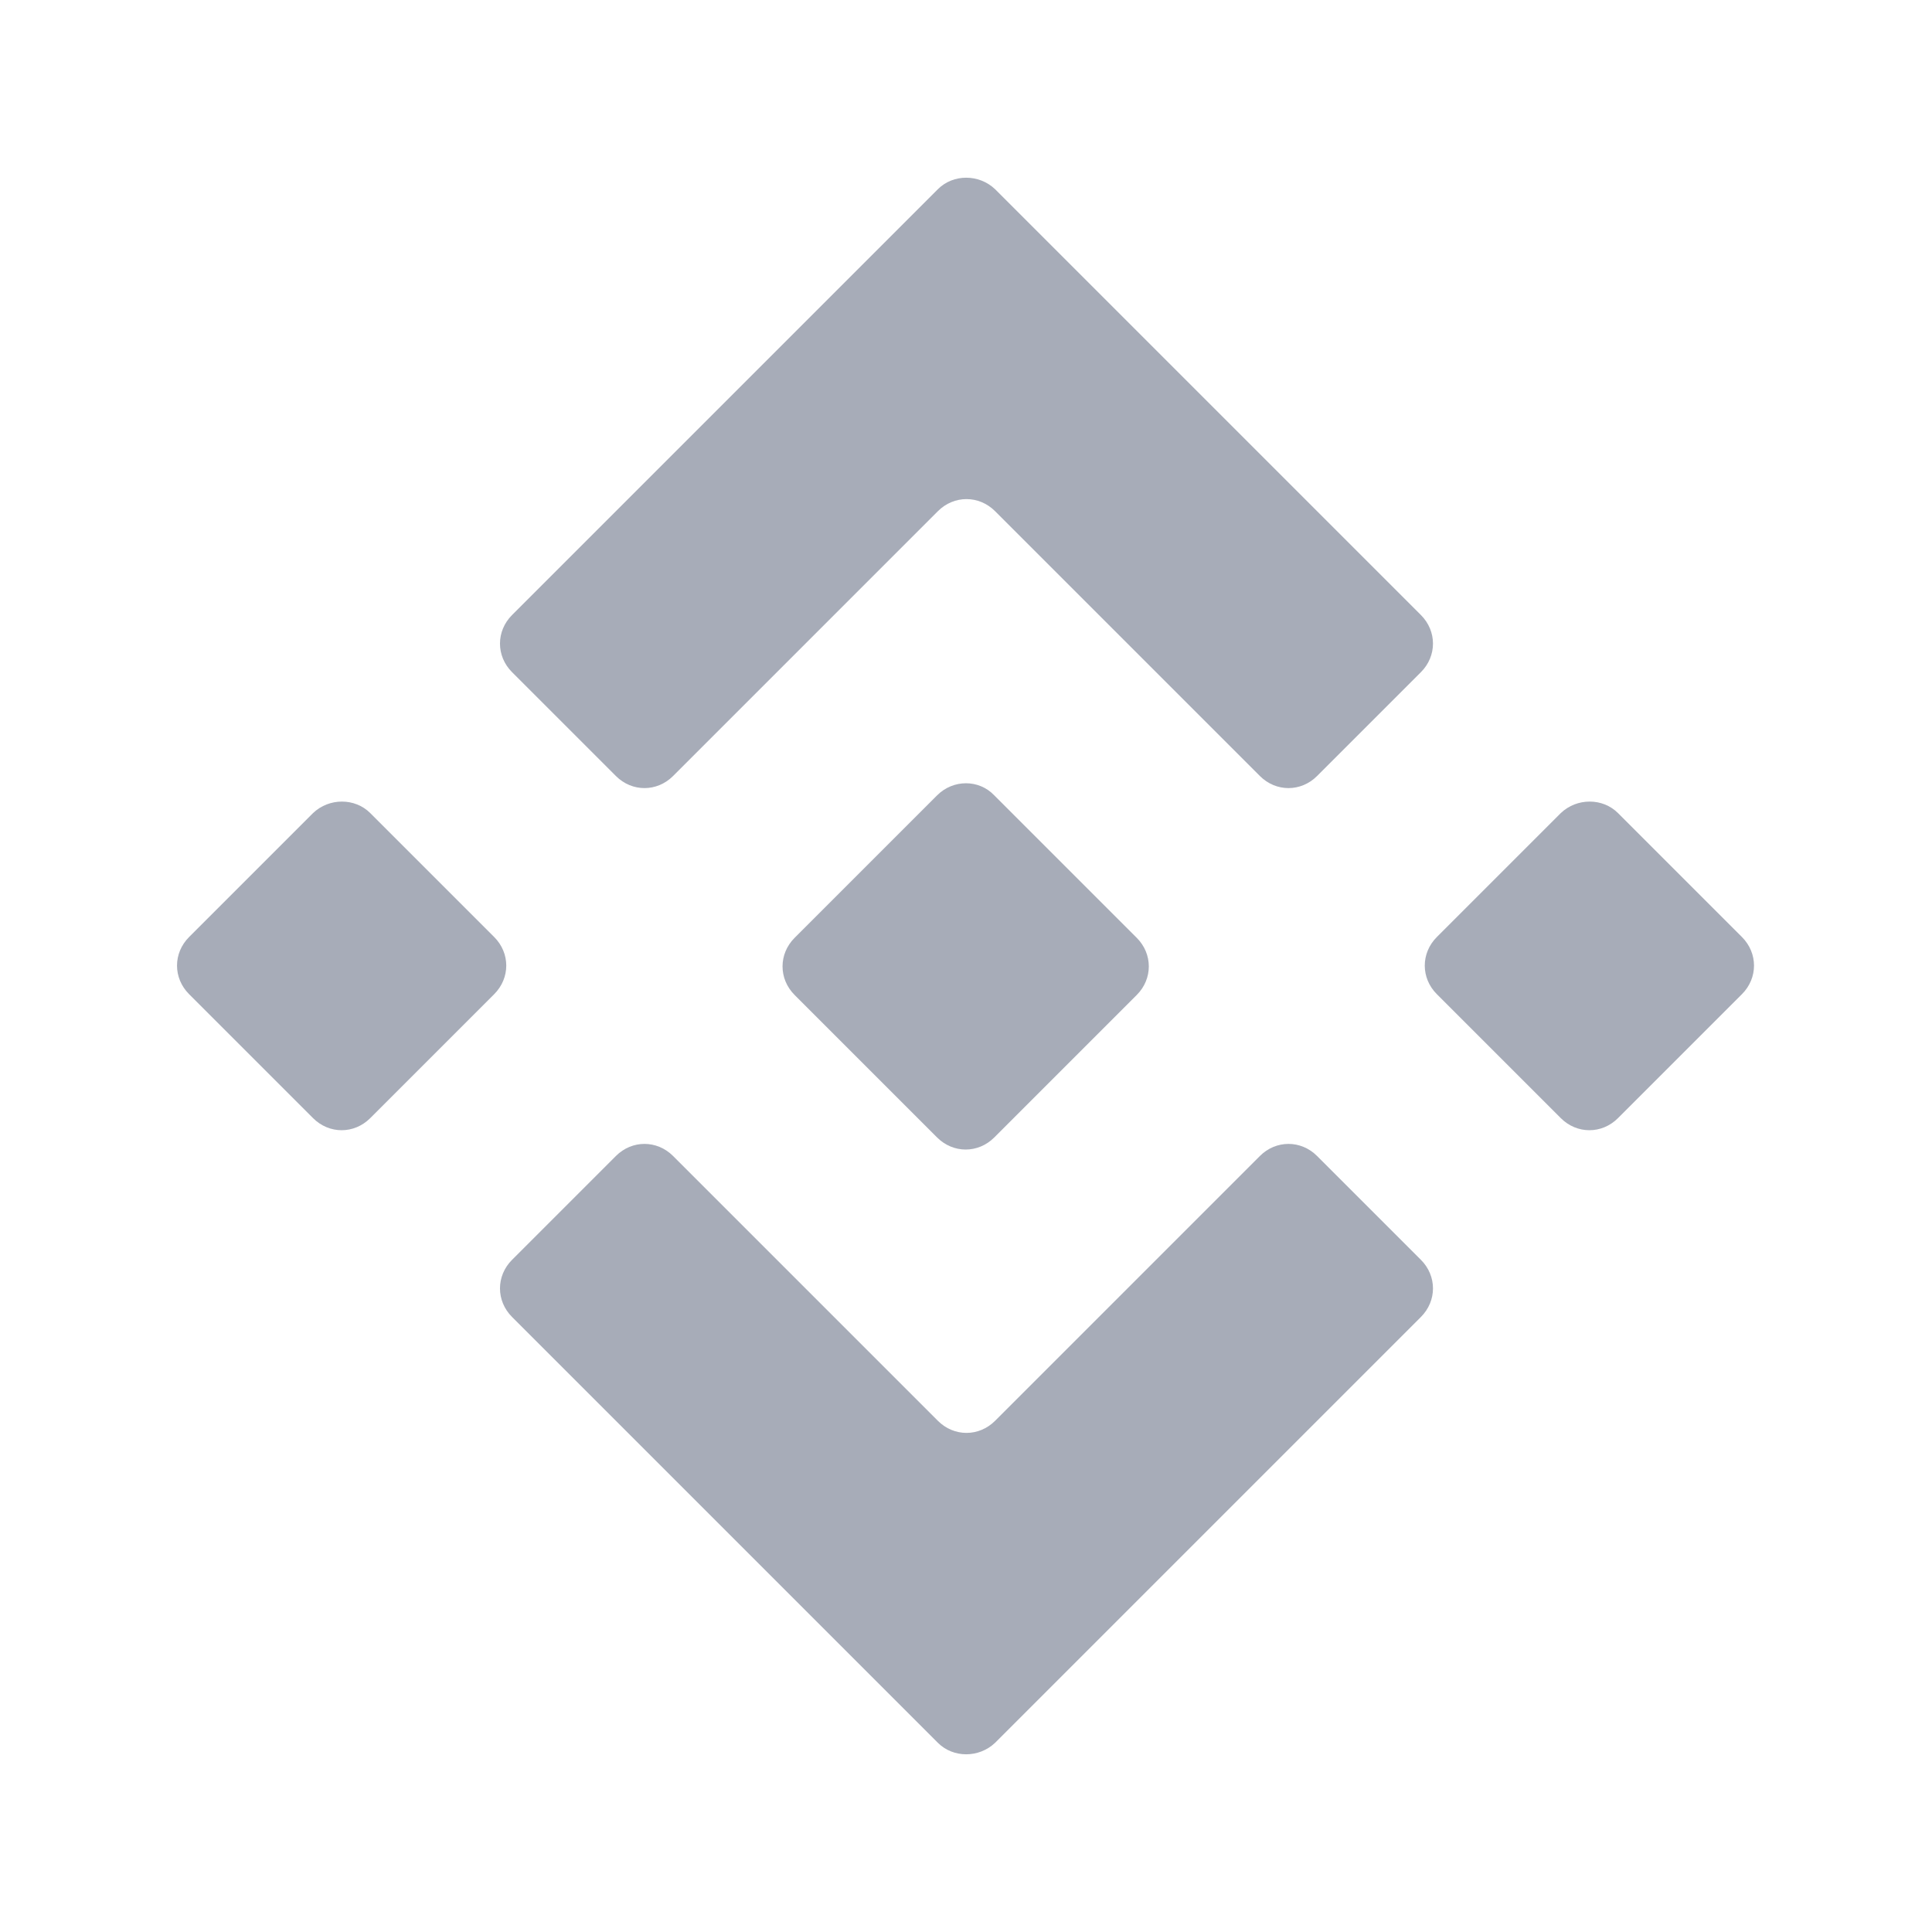 <svg width="24" height="24" viewBox="0 0 24 24" fill="none" xmlns="http://www.w3.org/2000/svg">
<path d="M11.651 2.35L6.361 7.64C6.161 7.84 6.161 8.15 6.361 8.35L7.651 9.64C7.851 9.84 8.161 9.84 8.361 9.64L11.651 6.35C11.851 6.15 12.161 6.15 12.361 6.35L15.651 9.64C15.851 9.84 16.161 9.84 16.361 9.64L17.651 8.35C17.851 8.15 17.851 7.84 17.651 7.64L12.361 2.35C12.161 2.16 11.841 2.16 11.651 2.35Z" fill="#A7ACB8"/>
<path d="M11.651 21.65L6.361 16.36C6.161 16.16 6.161 15.85 6.361 15.65L7.651 14.36C7.851 14.16 8.161 14.16 8.361 14.36L11.651 17.65C11.851 17.85 12.161 17.85 12.361 17.65L15.651 14.36C15.851 14.16 16.161 14.16 16.361 14.36L17.651 15.65C17.851 15.85 17.851 16.16 17.651 16.36L12.361 21.65C12.161 21.84 11.841 21.84 11.651 21.65Z" fill="#A7ACB8"/>
<path d="M20.099 10.1L21.639 11.64C21.839 11.84 21.839 12.15 21.639 12.35L20.099 13.89C19.899 14.09 19.589 14.09 19.389 13.89L17.849 12.35C17.649 12.15 17.649 11.84 17.849 11.64L19.389 10.1C19.589 9.91 19.909 9.91 20.099 10.1Z" fill="#A7ACB8"/>
<path d="M4.599 10.1L6.139 11.64C6.339 11.84 6.339 12.15 6.139 12.35L4.599 13.89C4.399 14.09 4.089 14.09 3.889 13.89L2.349 12.35C2.149 12.15 2.149 11.84 2.349 11.64L3.889 10.1C4.089 9.91 4.409 9.91 4.599 10.1Z" fill="#A7ACB8"/>
<path d="M12.351 9.88L14.121 11.65C14.321 11.85 14.321 12.16 14.121 12.36L12.351 14.13C12.151 14.33 11.841 14.33 11.641 14.13L9.871 12.36C9.671 12.16 9.671 11.85 9.871 11.65L11.641 9.88C11.841 9.68 12.161 9.68 12.351 9.88Z" fill="#A7ACB8"/>
</svg>
